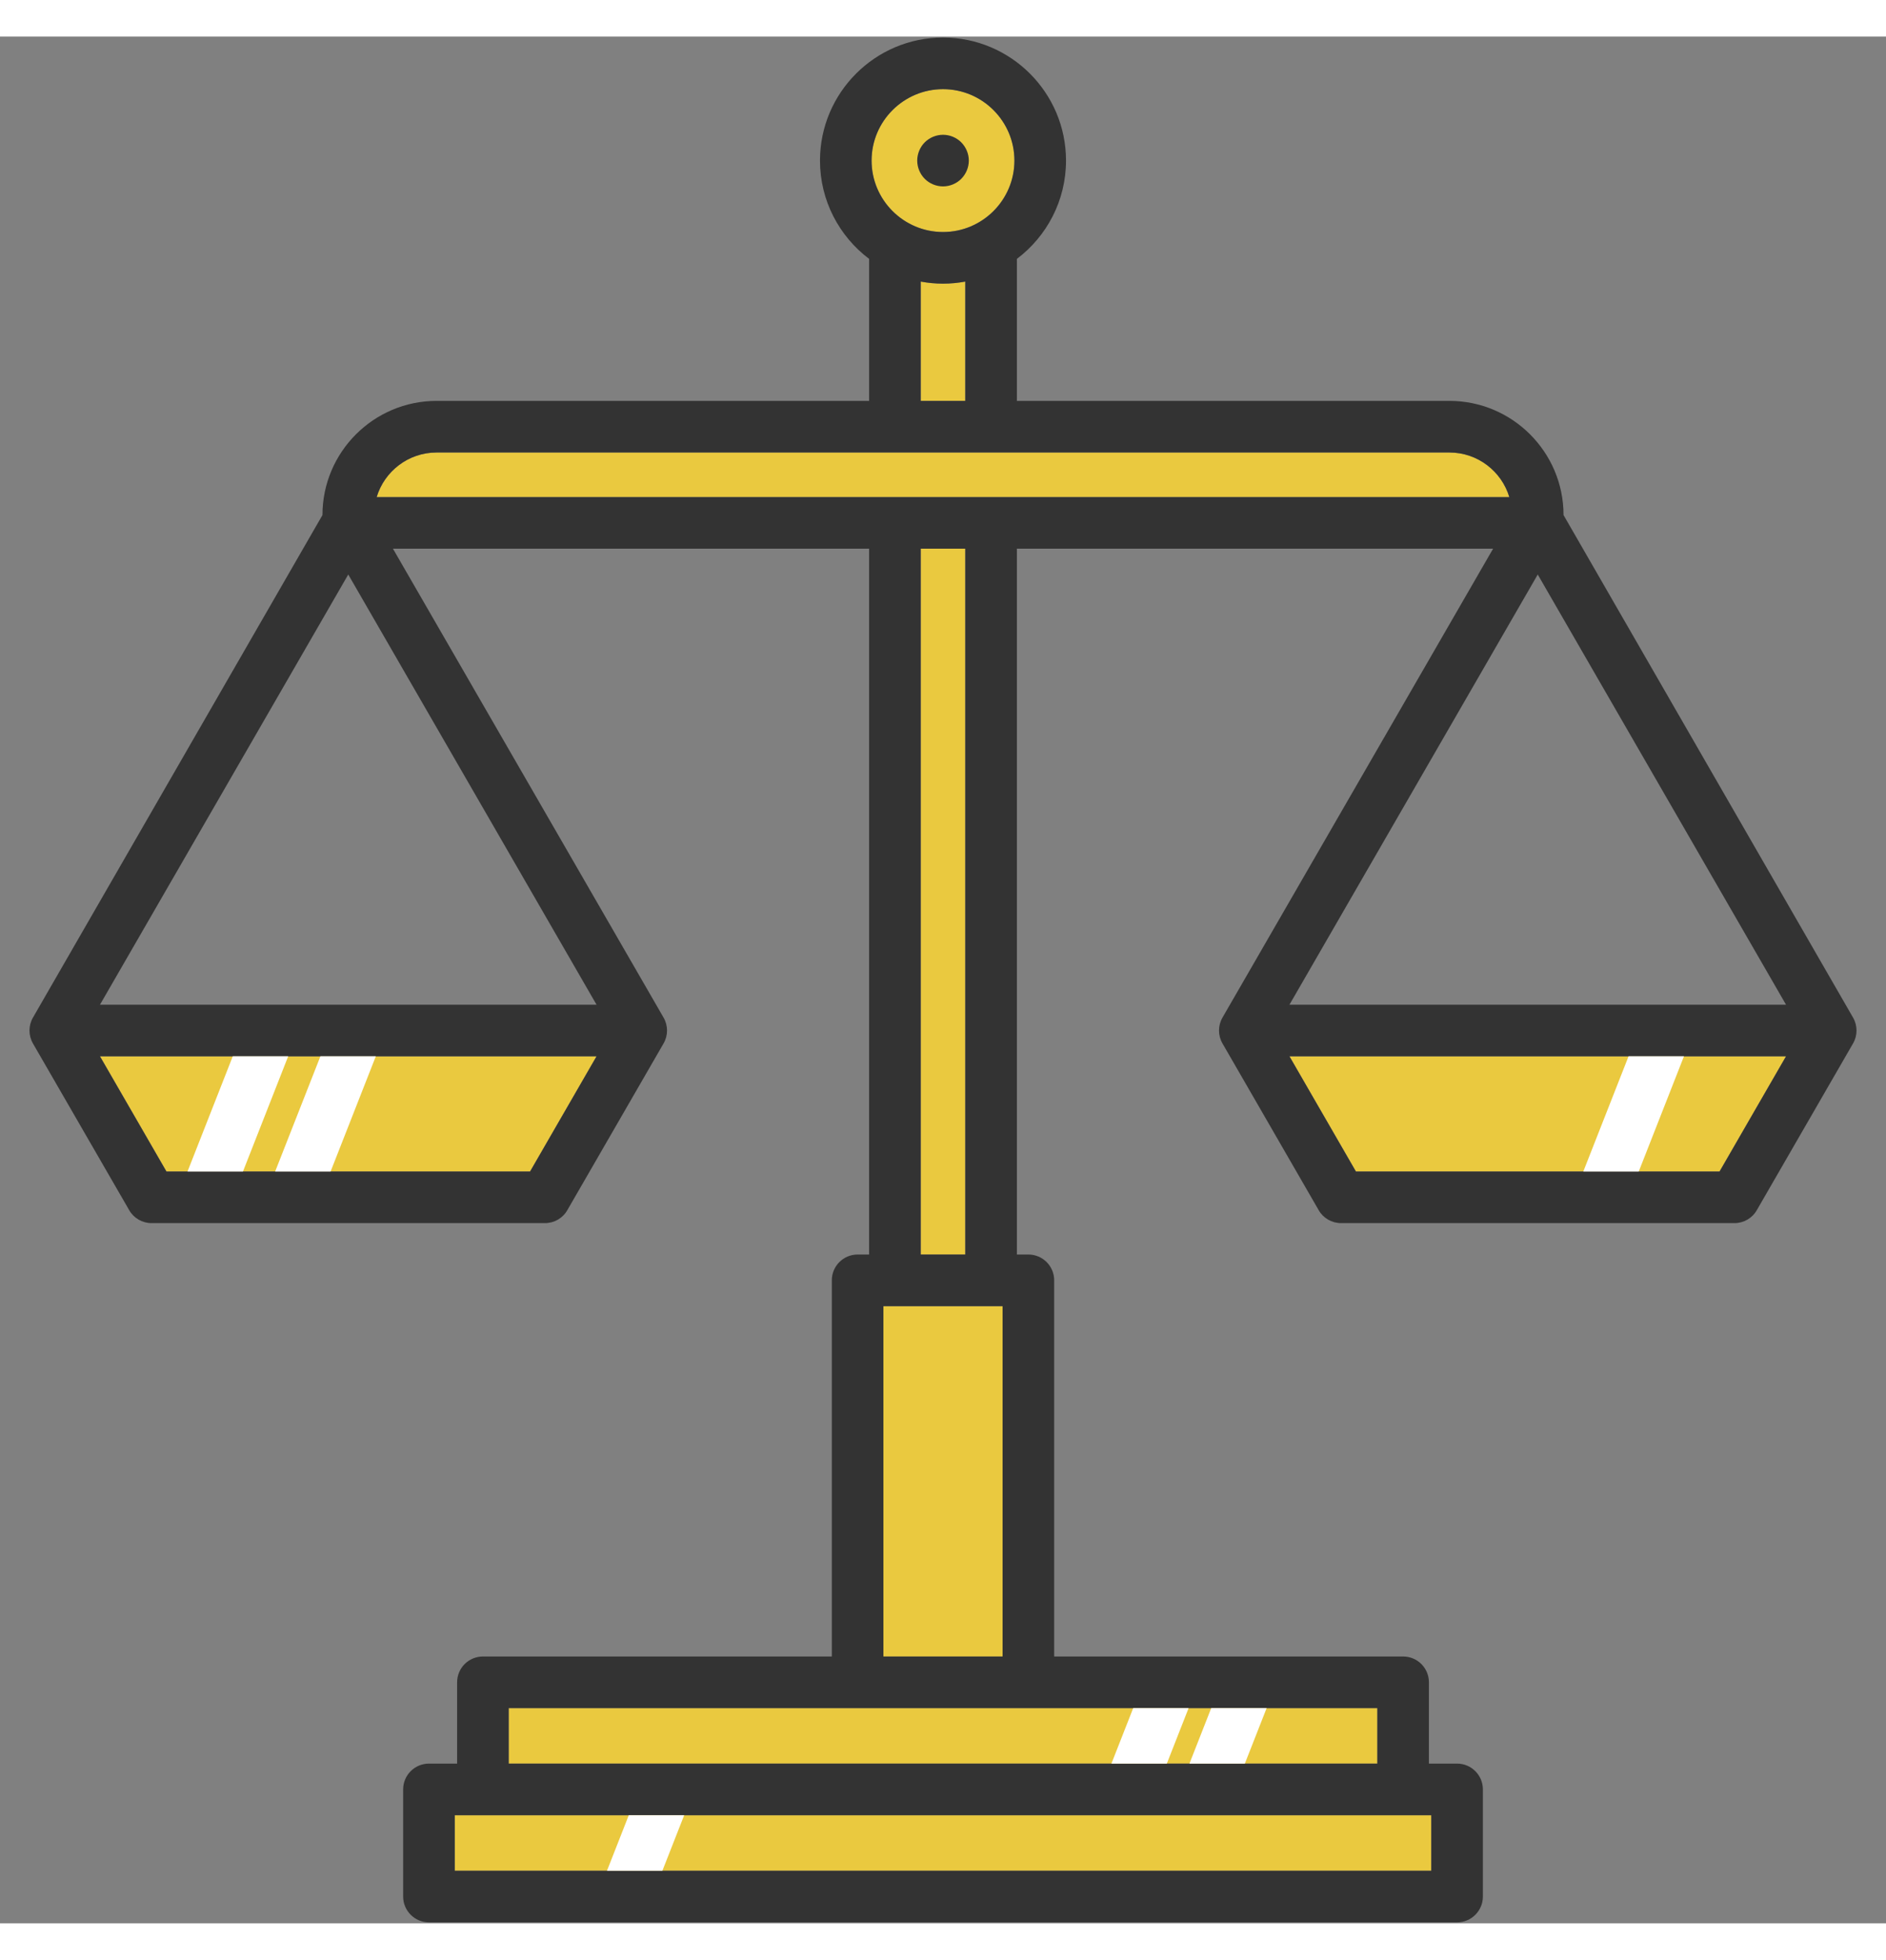 <?xml version="1.0" encoding="iso-8859-1"?>
<!-- Generator: Adobe Illustrator 19.1.0, SVG Export Plug-In . SVG Version: 6.00 Build 0)  -->
<svg version="1.1" id="Capa_1" xmlns="http://www.w3.org/2000/svg" xmlns:xlink="http://www.w3.org/1999/xlink" x="0px" y="0px"
	 width="47.256px" height="49.087px" viewBox="0 0 475.21 475.21" style="enable-background:new 0 0 475.21 475.21;" xml:space="preserve">
<rect x="0" y="0" width="475.21" height="475.21" fill="#808080" stroke="none"/>
<g>
	<g id="XMLID_22_">
		<g>
			<path style="fill:#EAC93F;" d="M237.61,13.25c9.92,0,17.99,8.07,17.99,17.99s-8.07,17.99-17.99,17.99s-18-8.07-18-17.99
				S227.69,13.25,237.61,13.25z"/>
			<path style="fill:#EAC93F;" d="M380.3,115.99H94.91c1.95-6.49,7.98-11.23,15.1-11.23H365.2
				C372.32,104.76,378.35,109.5,380.3,115.99z"/>
			<path style="fill:#EAC93F;" d="M243.22,61.71v30.05h-11.23V61.71c1.82,0.34,3.7,0.52,5.62,0.52
				C239.52,62.23,241.4,62.05,243.22,61.71z"/>
			<rect x="231.99" y="128.99" style="fill:#EAC93F;" width="11.23" height="177.77"/>
			<polygon style="fill:#EAC93F;" points="360.64,447.98 360.64,461.96 114.58,461.96 114.58,447.98 121.68,447.98 353.54,447.98 
							"/>
			<polygon style="fill:#EAC93F;" points="347.04,421 347.04,434.98 128.18,434.98 128.18,421 216.09,421 259.12,421 			"/>
			<path style="fill:#EAC93F;" d="M252.62,319.76V408h-30.03v-88.24h2.83c0.02,0,0.04,0.01,0.07,0.01h24.23
				c0.02,0,0.04-0.01,0.07-0.01H252.62z"/>
			<polygon style="fill:#EAC93F;" points="450.02,256.84 433.27,285.85 341.65,285.85 324.9,256.84 			"/>
			<polygon style="fill:#EAC93F;" points="150.31,256.84 133.56,285.85 41.94,285.85 25.19,256.84 			"/>
			<path style="fill:#333333;" d="M466.91,247.09c0.58,1.01,0.87,2.13,0.87,3.25c0,1.13-0.29,2.25-0.87,3.25l-24.26,42.01
				c-1.16,2.02-3.3,3.25-5.62,3.25H337.9c-2.32,0-4.47-1.23-5.63-3.25l-24.25-42.01c-0.58-1-0.87-2.12-0.87-3.25
				c0-1.12,0.29-2.24,0.87-3.25l68.19-118.1H256.22v177.77h2.9c3.59,0,6.5,2.91,6.5,6.5V408h87.92c3.59,0,6.5,2.91,6.5,6.5v20.48
				h7.1c3.59,0,6.5,2.91,6.5,6.5v26.98c0,3.58-2.91,6.5-6.5,6.5H108.08c-3.59,0-6.5-2.92-6.5-6.5v-26.98c0-3.59,2.91-6.5,6.5-6.5
				h7.1V414.5c0-3.59,2.91-6.5,6.5-6.5h87.91v-94.74c0-3.59,2.91-6.5,6.5-6.5h2.9V128.99H99.01l68.19,118.1
				c0.58,1.01,0.87,2.13,0.87,3.25c0,1.13-0.29,2.25-0.87,3.25l-24.26,42.01c-1.16,2.02-3.3,3.25-5.63,3.25H38.19
				c-2.32,0-4.47-1.23-5.63-3.25l-24.26-42v-0.01c-1.16-2.01-1.16-4.48,0-6.5l72.95-126.57c0-15.86,12.9-28.76,28.76-28.76h108.98
				V56c-7.51-5.66-12.38-14.65-12.38-24.76c0-17.09,13.91-30.99,31-30.99s30.99,13.9,30.99,30.99c0,10.11-4.87,19.1-12.38,24.76
				v35.76H365.2c15.86,0,28.76,12.9,28.76,28.76L466.91,247.09z M450.02,243.84l-62.56-108.35L324.9,243.84H450.02z M433.27,285.85
				l16.75-29.01H324.9l16.75,29.01H433.27z M94.91,115.99H380.3c-1.95-6.49-7.98-11.23-15.1-11.23H110.01
				C102.89,104.76,96.86,109.5,94.91,115.99z M360.64,461.96v-13.98h-7.1H121.68h-7.1v13.98H360.64z M347.04,434.98V421h-87.92
				h-43.03h-87.91v13.98H347.04z M252.62,408v-88.24h-2.83c-0.03,0-0.05,0.01-0.07,0.01h-24.23c-0.03,0-0.05-0.01-0.07-0.01h-2.83
				V408H252.62z M255.6,31.24c0-9.92-8.07-17.99-17.99-17.99s-18,8.07-18,17.99s8.08,17.99,18,17.99S255.6,41.16,255.6,31.24z
				 M243.22,306.76V128.99h-11.23v177.77H243.22z M243.22,91.76V61.71c-1.82,0.34-3.7,0.52-5.61,0.52c-1.92,0-3.8-0.18-5.62-0.52
				v30.05H243.22z M150.31,243.84L87.75,135.49L25.19,243.84H150.31z M133.56,285.85l16.75-29.01H25.19l16.75,29.01H133.56z"/>
		</g>
		<g>
		</g>
	</g>
	<path style="fill:#333333;" d="M237.61,37.74c1.71,0,3.38-0.69,4.59-1.9c1.21-1.22,1.91-2.89,1.91-4.6s-0.7-3.38-1.91-4.6
		c-1.21-1.21-2.88-1.9-4.59-1.9s-3.39,0.69-4.6,1.9c-1.21,1.21-1.9,2.89-1.9,4.6s0.69,3.39,1.9,4.6S235.9,37.74,237.61,37.74z"/>
	<g>
		<polygon style="fill:#FFFFFF;" points="72.61,256.84 61.22,285.85 47.25,285.85 58.65,256.84 		"/>
		<polygon style="fill:#FFFFFF;" points="94.69,256.84 83.3,285.85 69.33,285.85 80.73,256.84 		"/>
		<polygon style="fill:#FFFFFF;" points="424.3,256.84 412.91,285.85 398.94,285.85 410.34,256.84 		"/>
		<polygon style="fill:#FFFFFF;" points="299.49,421 294,434.98 280.04,434.98 285.53,421 		"/>
		<polygon style="fill:#FFFFFF;" points="319.15,421 313.66,434.98 299.7,434.98 305.19,421 		"/>
		<polygon style="fill:#FFFFFF;" points="172.39,447.98 166.9,461.96 152.94,461.96 158.43,447.98 		"/>
	</g>
</g>
<g>
</g>
<g>
</g>
<g>
</g>
<g>
</g>
<g>
</g>
<g>
</g>
<g>
</g>
<g>
</g>
<g>
</g>
<g>
</g>
<g>
</g>
<g>
</g>
<g>
</g>
<g>
</g>
<g>
</g>
</svg>
